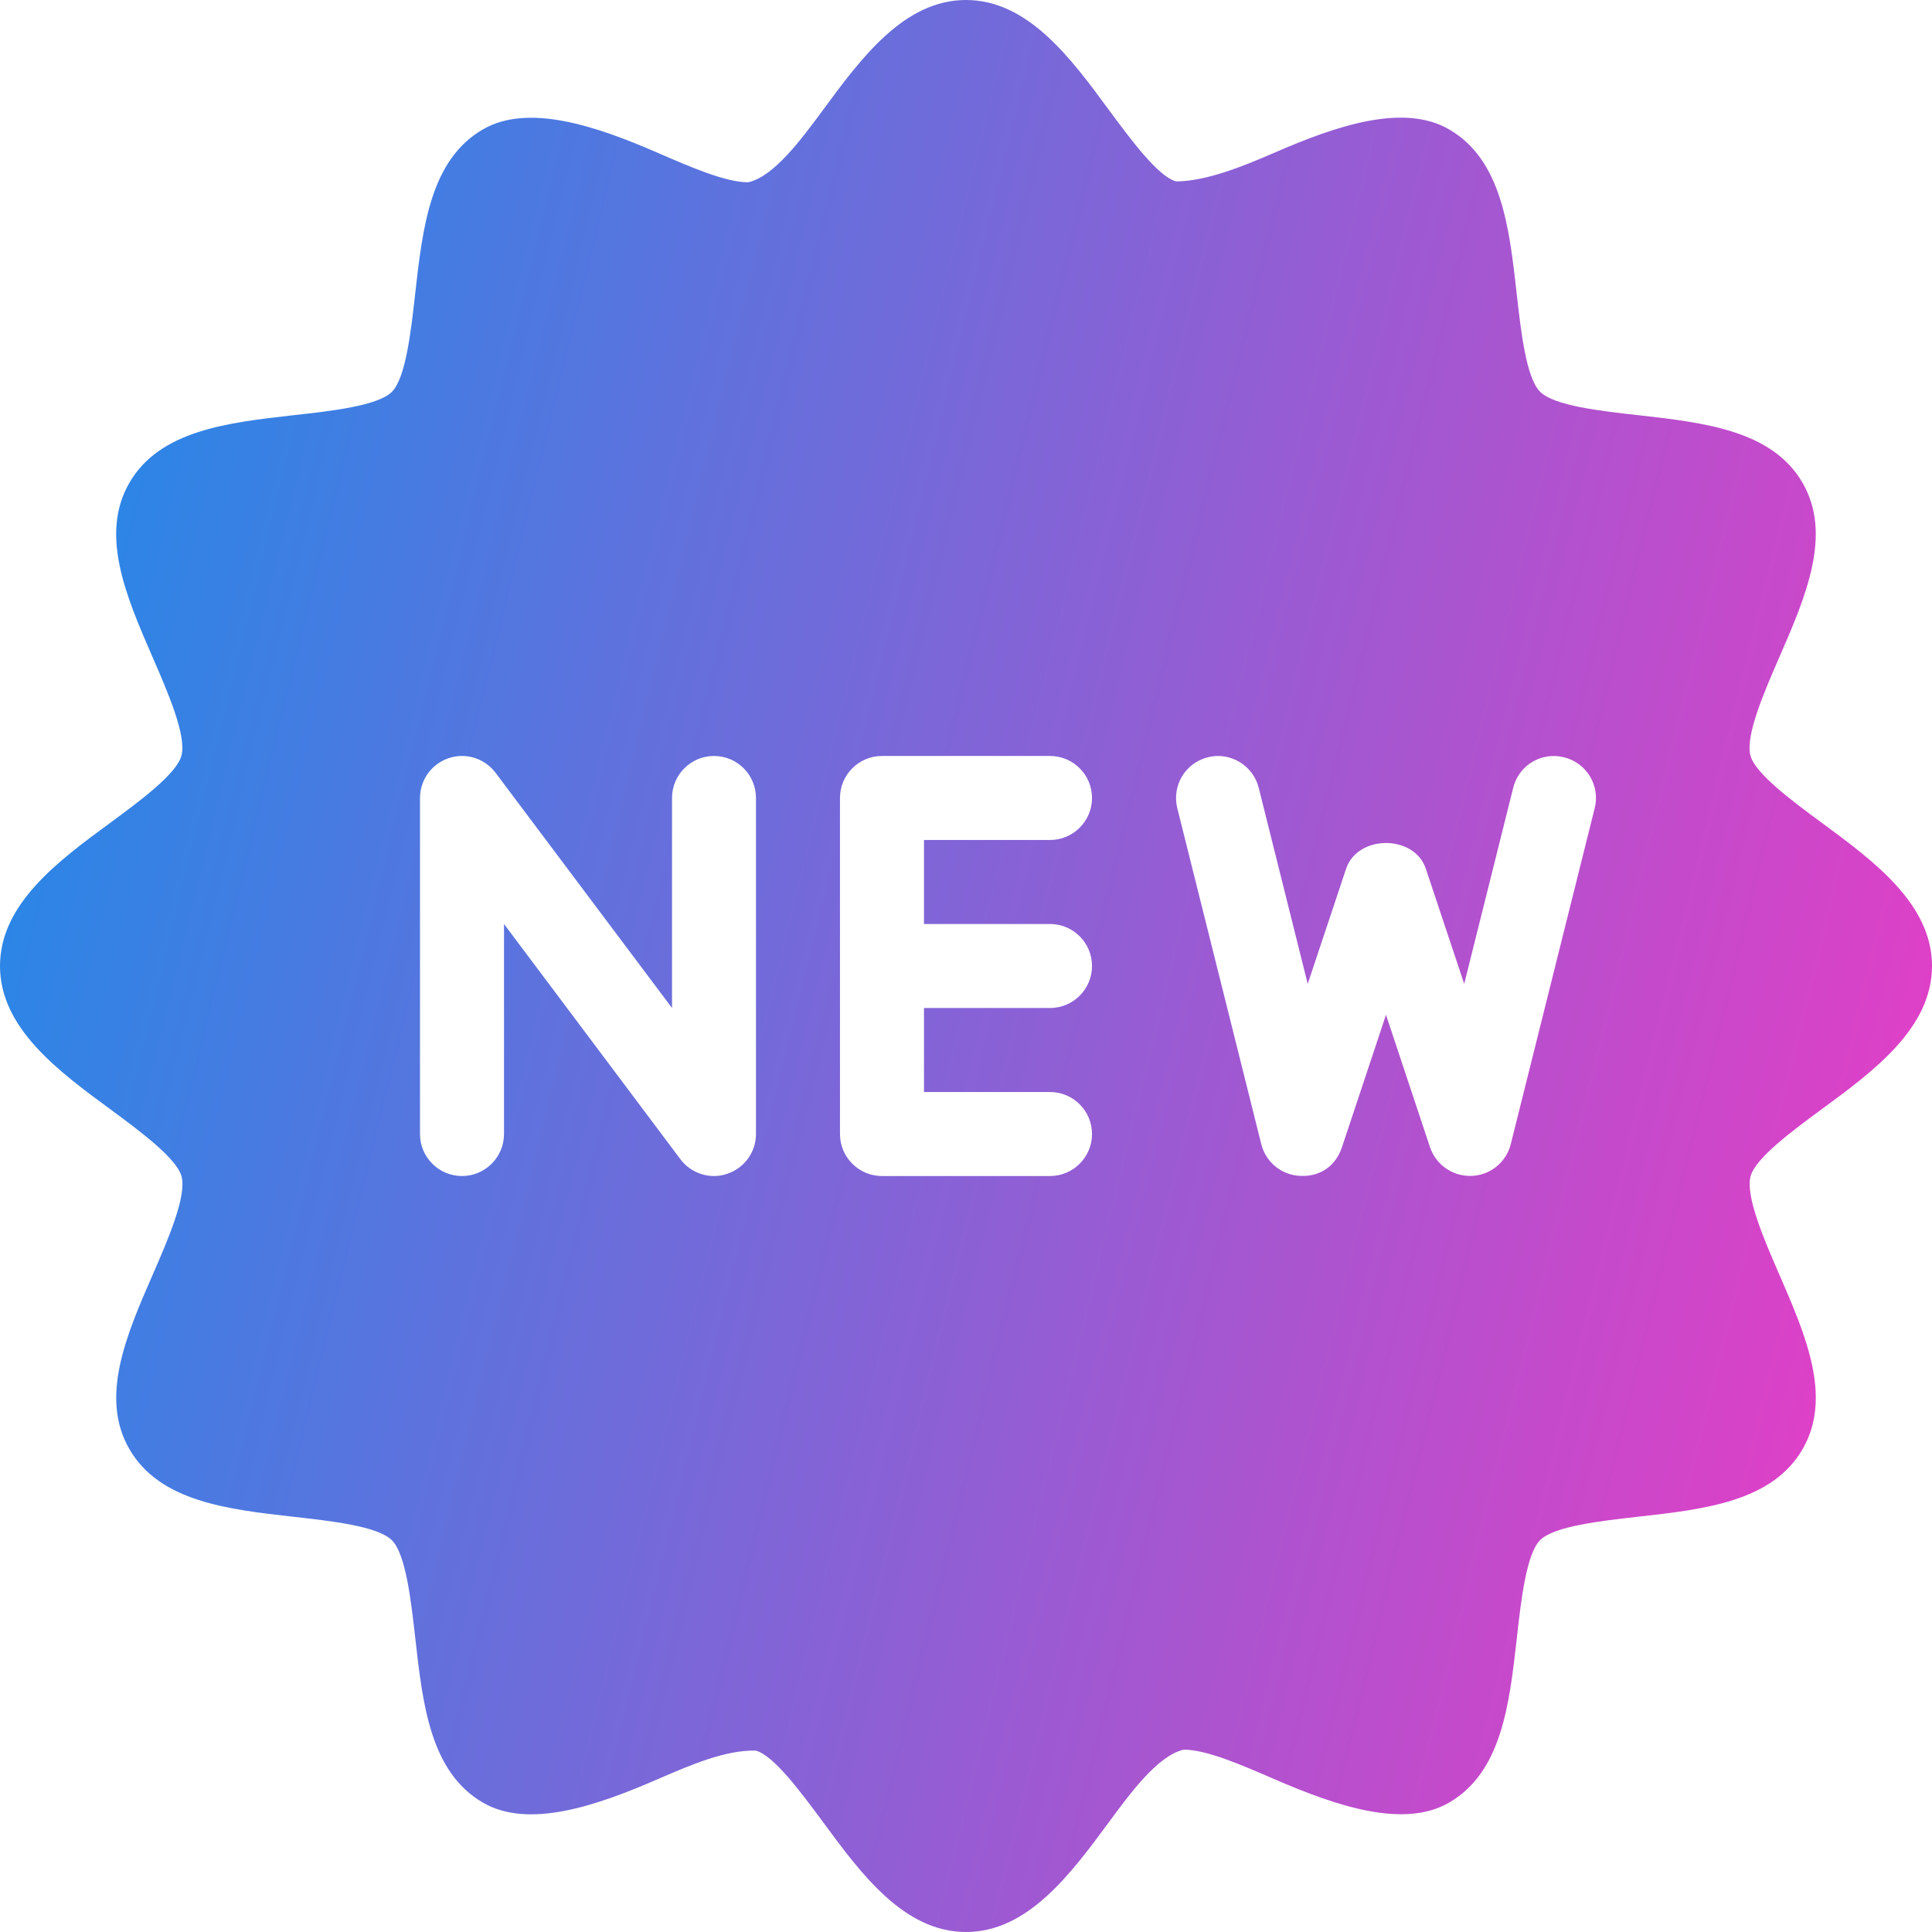 <svg width="31" height="31" viewBox="0 0 31 31" fill="none" xmlns="http://www.w3.org/2000/svg">
<path d="M29.238 13.207C28.761 12.855 28.166 12.416 28.087 12.125C28.002 11.806 28.306 11.106 28.551 10.544C28.971 9.579 29.405 8.579 28.923 7.747C28.436 6.905 27.343 6.781 26.288 6.662C25.685 6.595 24.936 6.511 24.712 6.286C24.487 6.061 24.404 5.312 24.336 4.711C24.218 3.655 24.095 2.563 23.251 2.076C22.518 1.65 21.432 2.022 20.454 2.448C19.915 2.682 19.352 2.906 18.872 2.911C18.581 2.833 18.143 2.237 17.79 1.76C17.183 0.935 16.495 0 15.5 0C14.507 0 13.816 0.935 13.209 1.76C12.855 2.239 12.417 2.834 12.005 2.925C11.641 2.925 11.083 2.682 10.544 2.448C9.564 2.022 8.476 1.654 7.749 2.076C6.904 2.564 6.781 3.655 6.662 4.712C6.595 5.314 6.511 6.062 6.288 6.288C6.062 6.511 5.313 6.596 4.712 6.662C3.655 6.781 2.562 6.905 2.076 7.747C1.594 8.579 2.028 9.578 2.448 10.544C2.693 11.106 2.997 11.807 2.911 12.126C2.833 12.418 2.239 12.857 1.76 13.209C0.935 13.815 0 14.505 0 15.5C0 16.495 0.935 17.185 1.762 17.793C2.239 18.144 2.834 18.584 2.913 18.875C2.998 19.194 2.694 19.894 2.449 20.456C2.028 21.421 1.595 22.421 2.077 23.253C2.564 24.095 3.657 24.219 4.712 24.338C5.315 24.405 6.064 24.489 6.288 24.714C6.513 24.939 6.596 25.688 6.664 26.289C6.782 27.345 6.905 28.436 7.749 28.924C8.478 29.349 9.564 28.978 10.544 28.552C11.083 28.318 11.637 28.079 12.126 28.089C12.418 28.167 12.855 28.763 13.209 29.24C13.816 30.065 14.505 31 15.5 31C16.493 31 17.183 30.065 17.791 29.24C18.144 28.761 18.582 28.166 18.995 28.074C19.359 28.074 19.917 28.317 20.456 28.551C21.439 28.977 22.523 29.346 23.251 28.924C24.096 28.436 24.219 27.345 24.338 26.288C24.405 25.686 24.489 24.938 24.712 24.712C24.938 24.487 25.687 24.404 26.288 24.336C27.345 24.218 28.438 24.095 28.924 23.251C29.405 22.42 28.972 21.421 28.552 20.455C28.307 19.893 28.004 19.192 28.089 18.874C28.167 18.582 28.761 18.143 29.24 17.791C30.065 17.185 31 16.495 31 15.5C31 14.505 30.064 13.815 29.238 13.207ZM12.13 18.196C12.13 18.485 11.944 18.743 11.669 18.834C11.599 18.859 11.528 18.87 11.457 18.87C11.249 18.87 11.047 18.773 10.917 18.6L8.087 14.826V18.196C8.087 18.568 7.785 18.87 7.413 18.87C7.041 18.87 6.739 18.568 6.739 18.196V12.804C6.739 12.515 6.925 12.257 7.2 12.165C7.474 12.072 7.778 12.168 7.952 12.4L10.783 16.174V12.804C10.783 12.432 11.085 12.13 11.457 12.13C11.829 12.13 12.13 12.432 12.13 12.804V18.196ZM16.848 14.826C17.22 14.826 17.522 15.128 17.522 15.5C17.522 15.872 17.22 16.174 16.848 16.174H14.826V17.522H16.848C17.22 17.522 17.522 17.824 17.522 18.196C17.522 18.568 17.22 18.87 16.848 18.87H14.152C13.78 18.87 13.478 18.568 13.478 18.196V12.804C13.478 12.432 13.78 12.13 14.152 12.13H16.848C17.22 12.13 17.522 12.432 17.522 12.804C17.522 13.176 17.22 13.478 16.848 13.478H14.826V14.826H16.848ZM25.588 12.967L24.241 18.359C24.168 18.65 23.912 18.857 23.613 18.868C23.603 18.868 23.594 18.868 23.585 18.868C23.296 18.868 23.038 18.683 22.945 18.407L22.239 16.283L21.532 18.409C21.437 18.692 21.204 18.882 20.866 18.868C20.566 18.857 20.31 18.649 20.238 18.359L18.89 12.967C18.801 12.606 19.019 12.241 19.38 12.151C19.735 12.059 20.107 12.279 20.197 12.641L20.983 15.787L21.599 13.939C21.784 13.389 22.695 13.389 22.878 13.939L23.494 15.787L24.28 12.641C24.369 12.279 24.732 12.06 25.096 12.151C25.46 12.241 25.679 12.608 25.588 12.967Z" fill="url(#paint0_linear)"/>
<defs>
    <linearGradient id="paint0_linear" x1="-2.385" y1="4.39905e-07" x2="36.265" y2="9.438" gradientUnits="userSpaceOnUse">
    <stop stop-color="#0993EC"/>
    <stop offset="1" stop-color="#F338C3"/>
    </linearGradient>
</defs>
</svg>